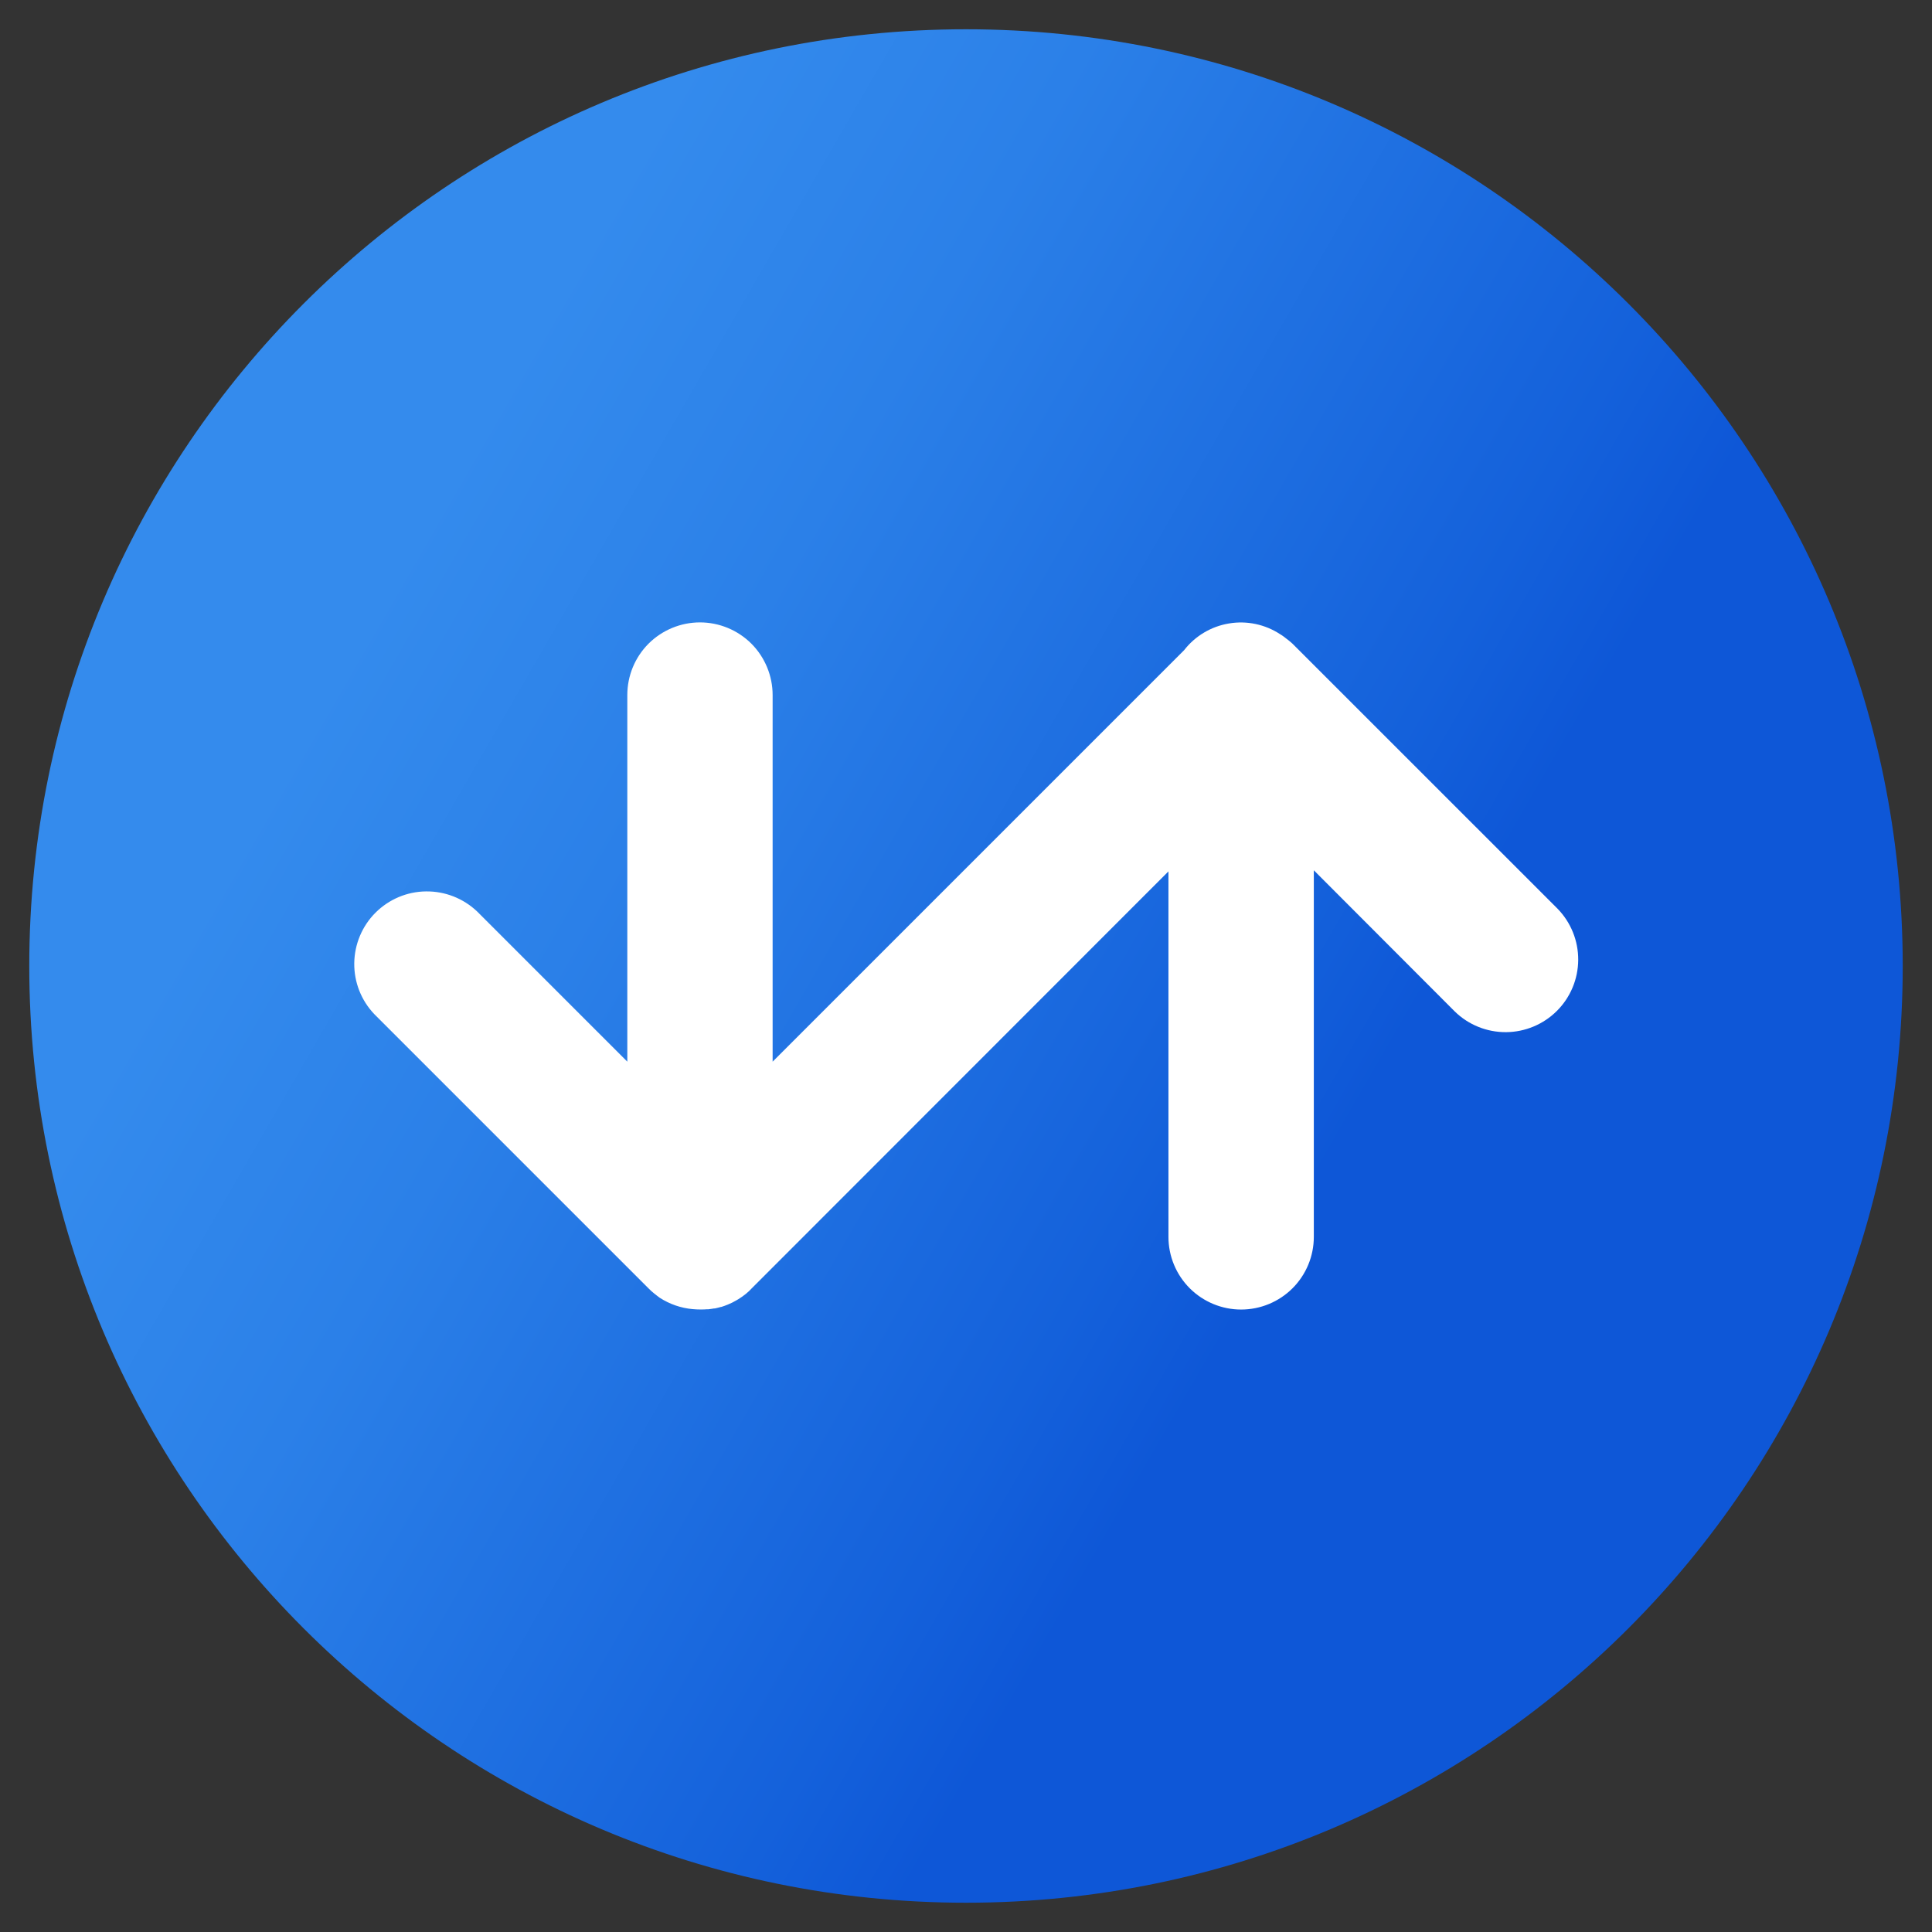 <svg width="33" height="33" viewBox="0 0 33 33" fill="none" xmlns="http://www.w3.org/2000/svg">
<rect x="0" y="0" width="33" height="33" fill="#333333" stroke="none"/>
<path d="M16.5 32.5C25.337 32.5 32.5 25.337 32.5 16.5C32.5 7.663 25.337 0.5 16.5 0.5C7.663 0.5 0.5 7.663 0.5 16.5C0.5 25.337 7.663 32.5 16.5 32.5Z" fill="url(#paint0_linear_4207_7164)"/>
<path d="M26.604 15.521L22.084 11.002L22.076 10.994L22.058 10.978C22.029 10.952 21.998 10.927 21.966 10.904C21.944 10.886 21.922 10.869 21.898 10.853C21.887 10.846 21.877 10.84 21.866 10.833C21.608 10.664 21.297 10.598 20.993 10.649C20.689 10.699 20.415 10.862 20.226 11.105L13.197 18.134V11.872C13.197 11.543 13.066 11.227 12.834 10.994C12.601 10.762 12.285 10.631 11.956 10.631C11.627 10.631 11.311 10.762 11.078 10.994C10.845 11.227 10.715 11.543 10.715 11.872V18.134L8.149 15.568C7.914 15.345 7.601 15.222 7.277 15.226C6.953 15.229 6.644 15.36 6.414 15.589C6.185 15.818 6.055 16.128 6.051 16.452C6.047 16.776 6.17 17.089 6.394 17.323L11.079 22.008C11.108 22.038 11.139 22.066 11.172 22.092C11.203 22.118 11.236 22.142 11.269 22.167C11.438 22.276 11.631 22.343 11.832 22.361H11.837C11.878 22.365 11.918 22.367 11.958 22.367H11.977C12.011 22.367 12.044 22.366 12.077 22.363H12.102C12.134 22.359 12.166 22.355 12.197 22.349H12.212C12.247 22.341 12.282 22.333 12.316 22.323H12.322C12.359 22.311 12.396 22.298 12.432 22.283C12.484 22.262 12.534 22.237 12.581 22.209L12.61 22.192C12.657 22.163 12.701 22.132 12.744 22.097L12.757 22.085C12.783 22.063 12.809 22.041 12.831 22.015L19.958 14.884V21.127C19.958 21.456 20.089 21.772 20.322 22.005C20.555 22.237 20.87 22.368 21.199 22.368C21.529 22.368 21.844 22.237 22.077 22.005C22.31 21.772 22.441 21.456 22.441 21.127V14.865L24.849 17.277C25.082 17.505 25.397 17.632 25.723 17.63C26.05 17.628 26.363 17.497 26.594 17.266C26.825 17.035 26.955 16.723 26.957 16.396C26.959 16.069 26.832 15.755 26.604 15.521Z" fill="white"/>
<defs>
<linearGradient id="paint0_linear_4207_7164" x1="2.641" y1="8.499" x2="30.359" y2="24.501" gradientUnits="userSpaceOnUse">
<stop offset="0.13" stop-color="#348BED"/>
<stop offset="0.31" stop-color="#2B80E8"/>
<stop offset="0.64" stop-color="#1461DB"/>
<stop offset="0.72" stop-color="#0E57D7"/>
</linearGradient>
</defs>
</svg>
